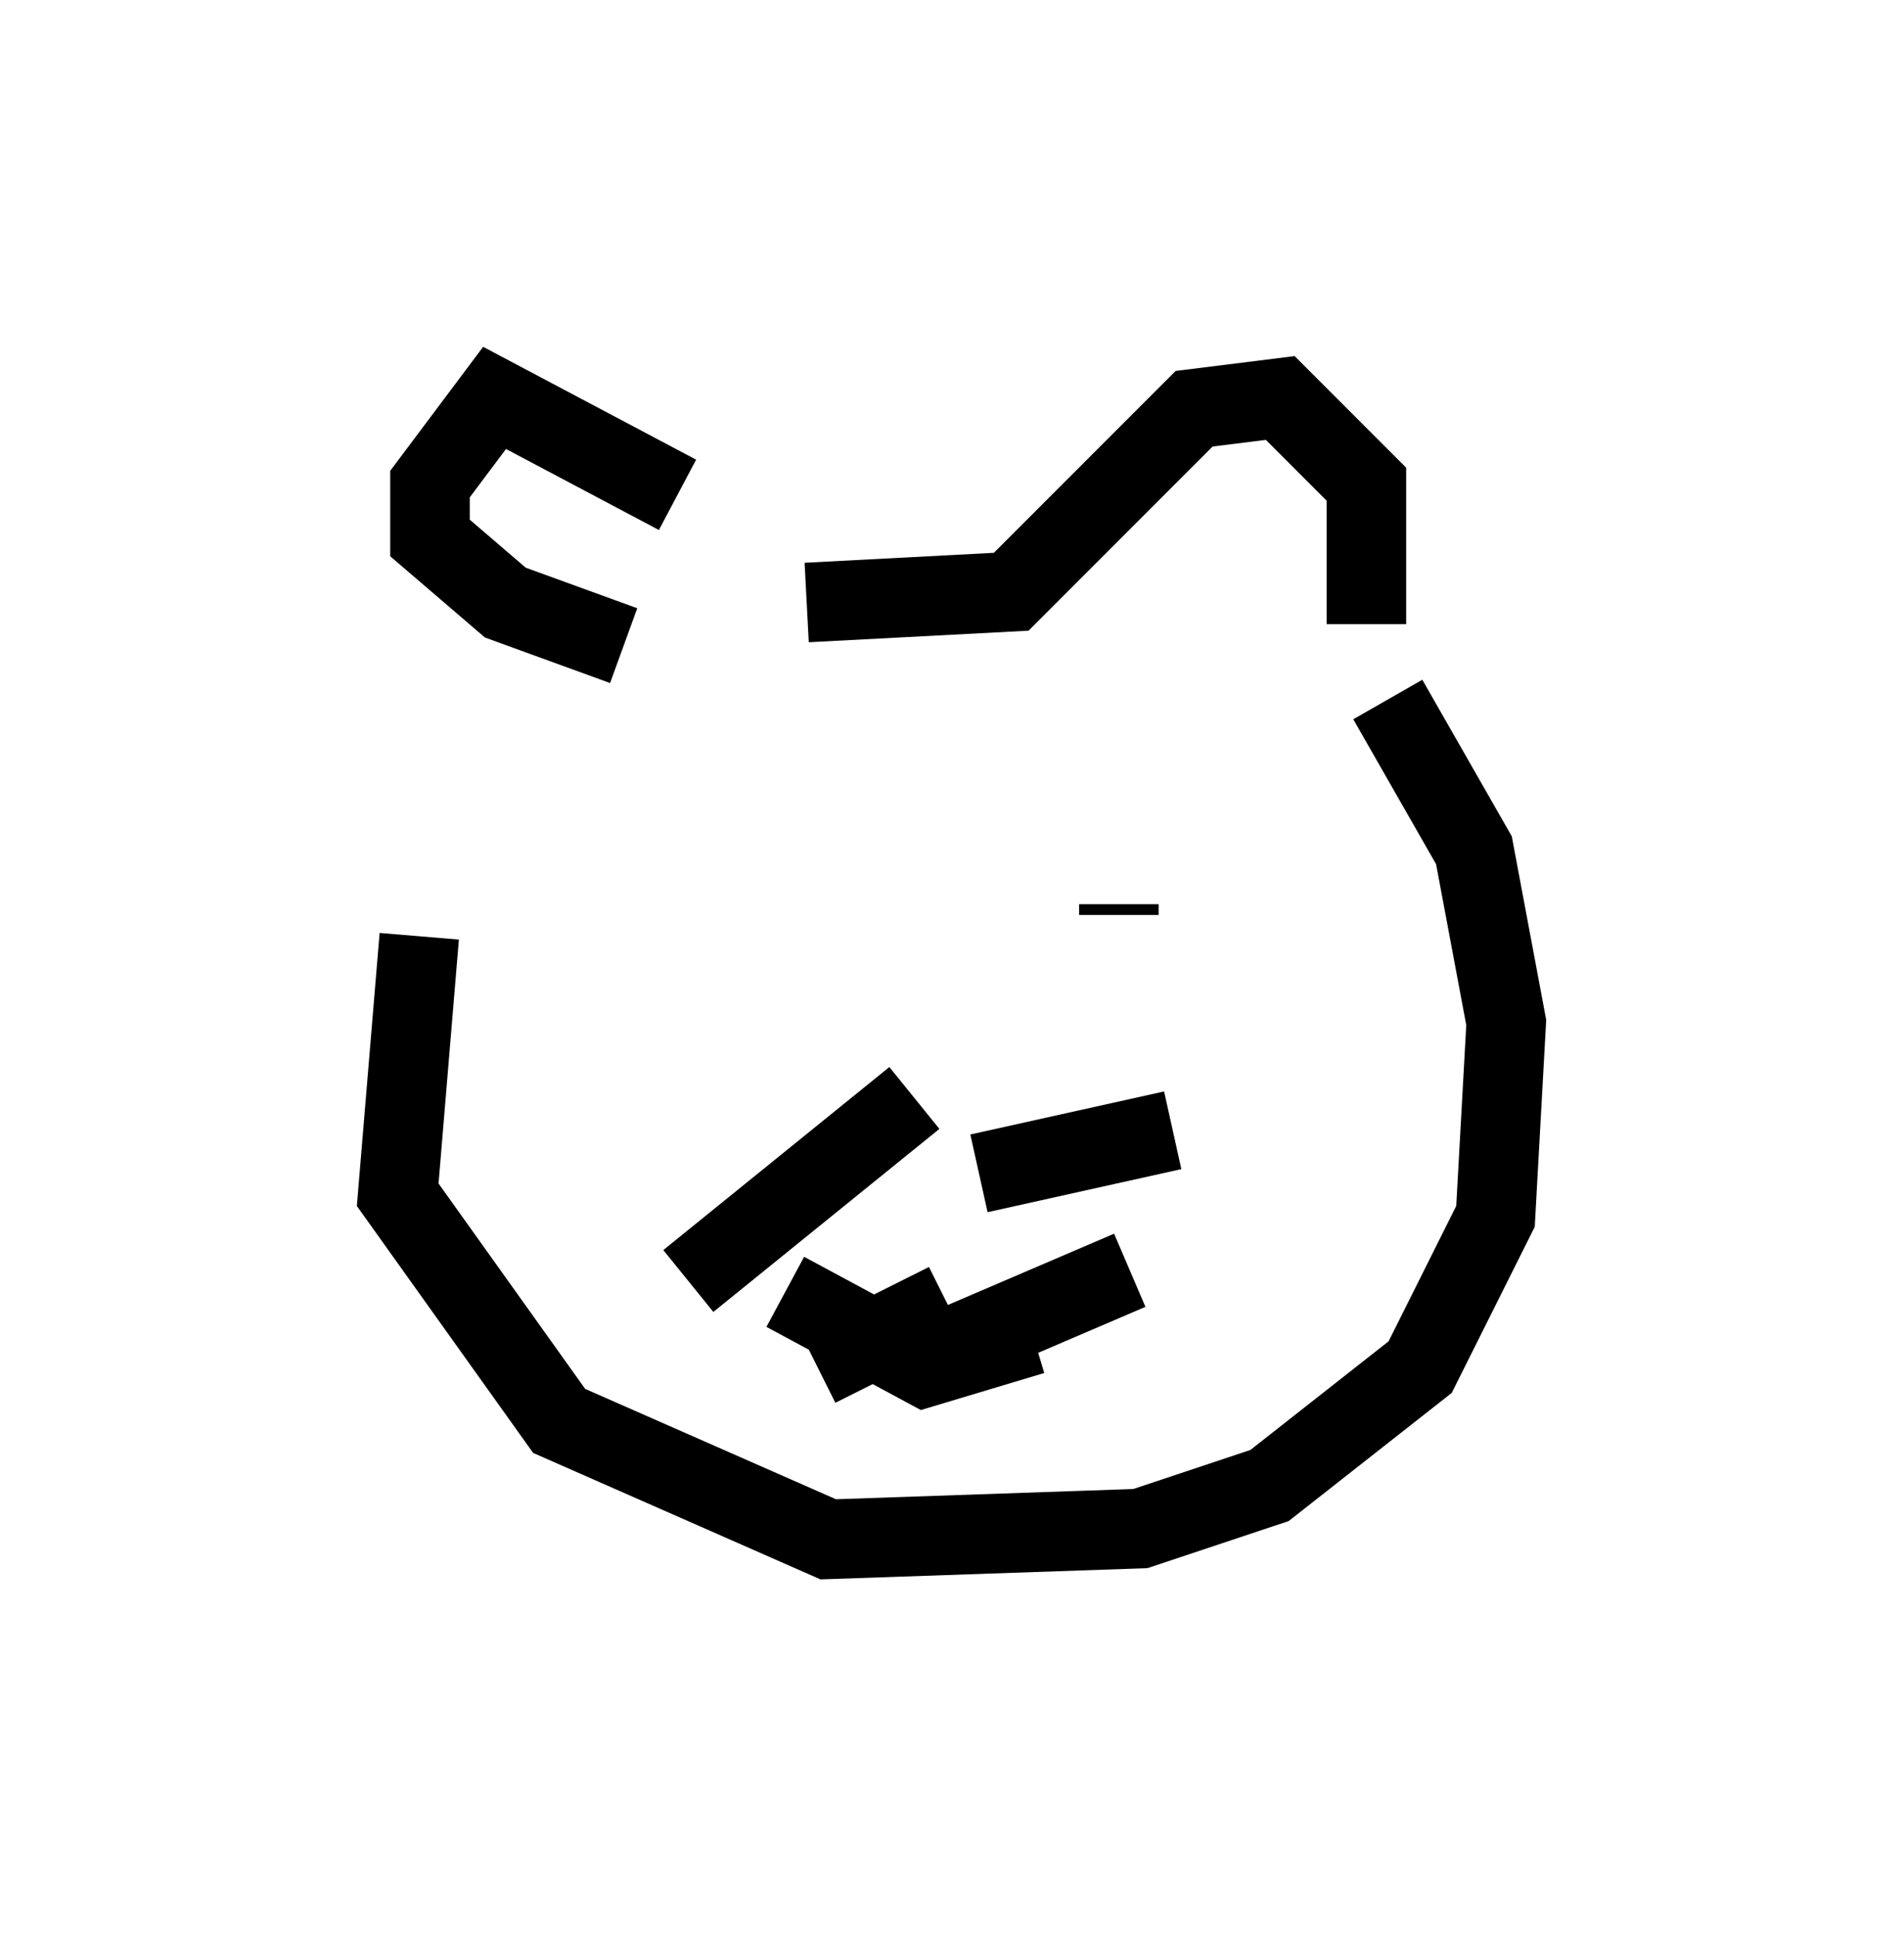 <?xml version="1.0" encoding="utf-8" ?>
<svg baseProfile="full" height="24.344" version="1.1" width="23.938" xmlns="http://www.w3.org/2000/svg" xmlns:ev="http://www.w3.org/2001/xml-events" xmlns:xlink="http://www.w3.org/1999/xlink"><defs /><rect fill="white" height="24.344" width="23.938" x="0" y="0" /><path d="M8.248, 7.706 m-2.977, 4.059 l-0.271, 3.248 2.03, 2.842 l3.383, 1.488 3.924, -0.135 l1.624, -0.541 1.894, -1.488 l0.947, -1.894 0.135, -2.436 l-0.406, -2.165 -1.083, -1.894 m-9.607, -0.677 l-1.488, -0.541 -0.947, -0.812 l0.0, -0.677 0.812, -1.083 l2.3, 1.218 m1.624, 1.353 l2.571, -0.135 2.3, -2.3 l1.083, -0.135 1.083, 1.083 l0.0, 1.759 m-8.66, 5.007 l0.0, 0.0 m5.548, -1.488 l0.0, 0.135 m-2.571, 2.3 l-2.842, 2.3 m3.654, -1.353 l2.436, -0.541 m-4.871, 2.03 l1.759, 0.947 1.353, -0.406 m-2.706, 0.406 l1.624, -0.812 m-0.541, 0.812 l2.842, -1.218 " fill="none" stroke="black" stroke-width="1" /></svg>